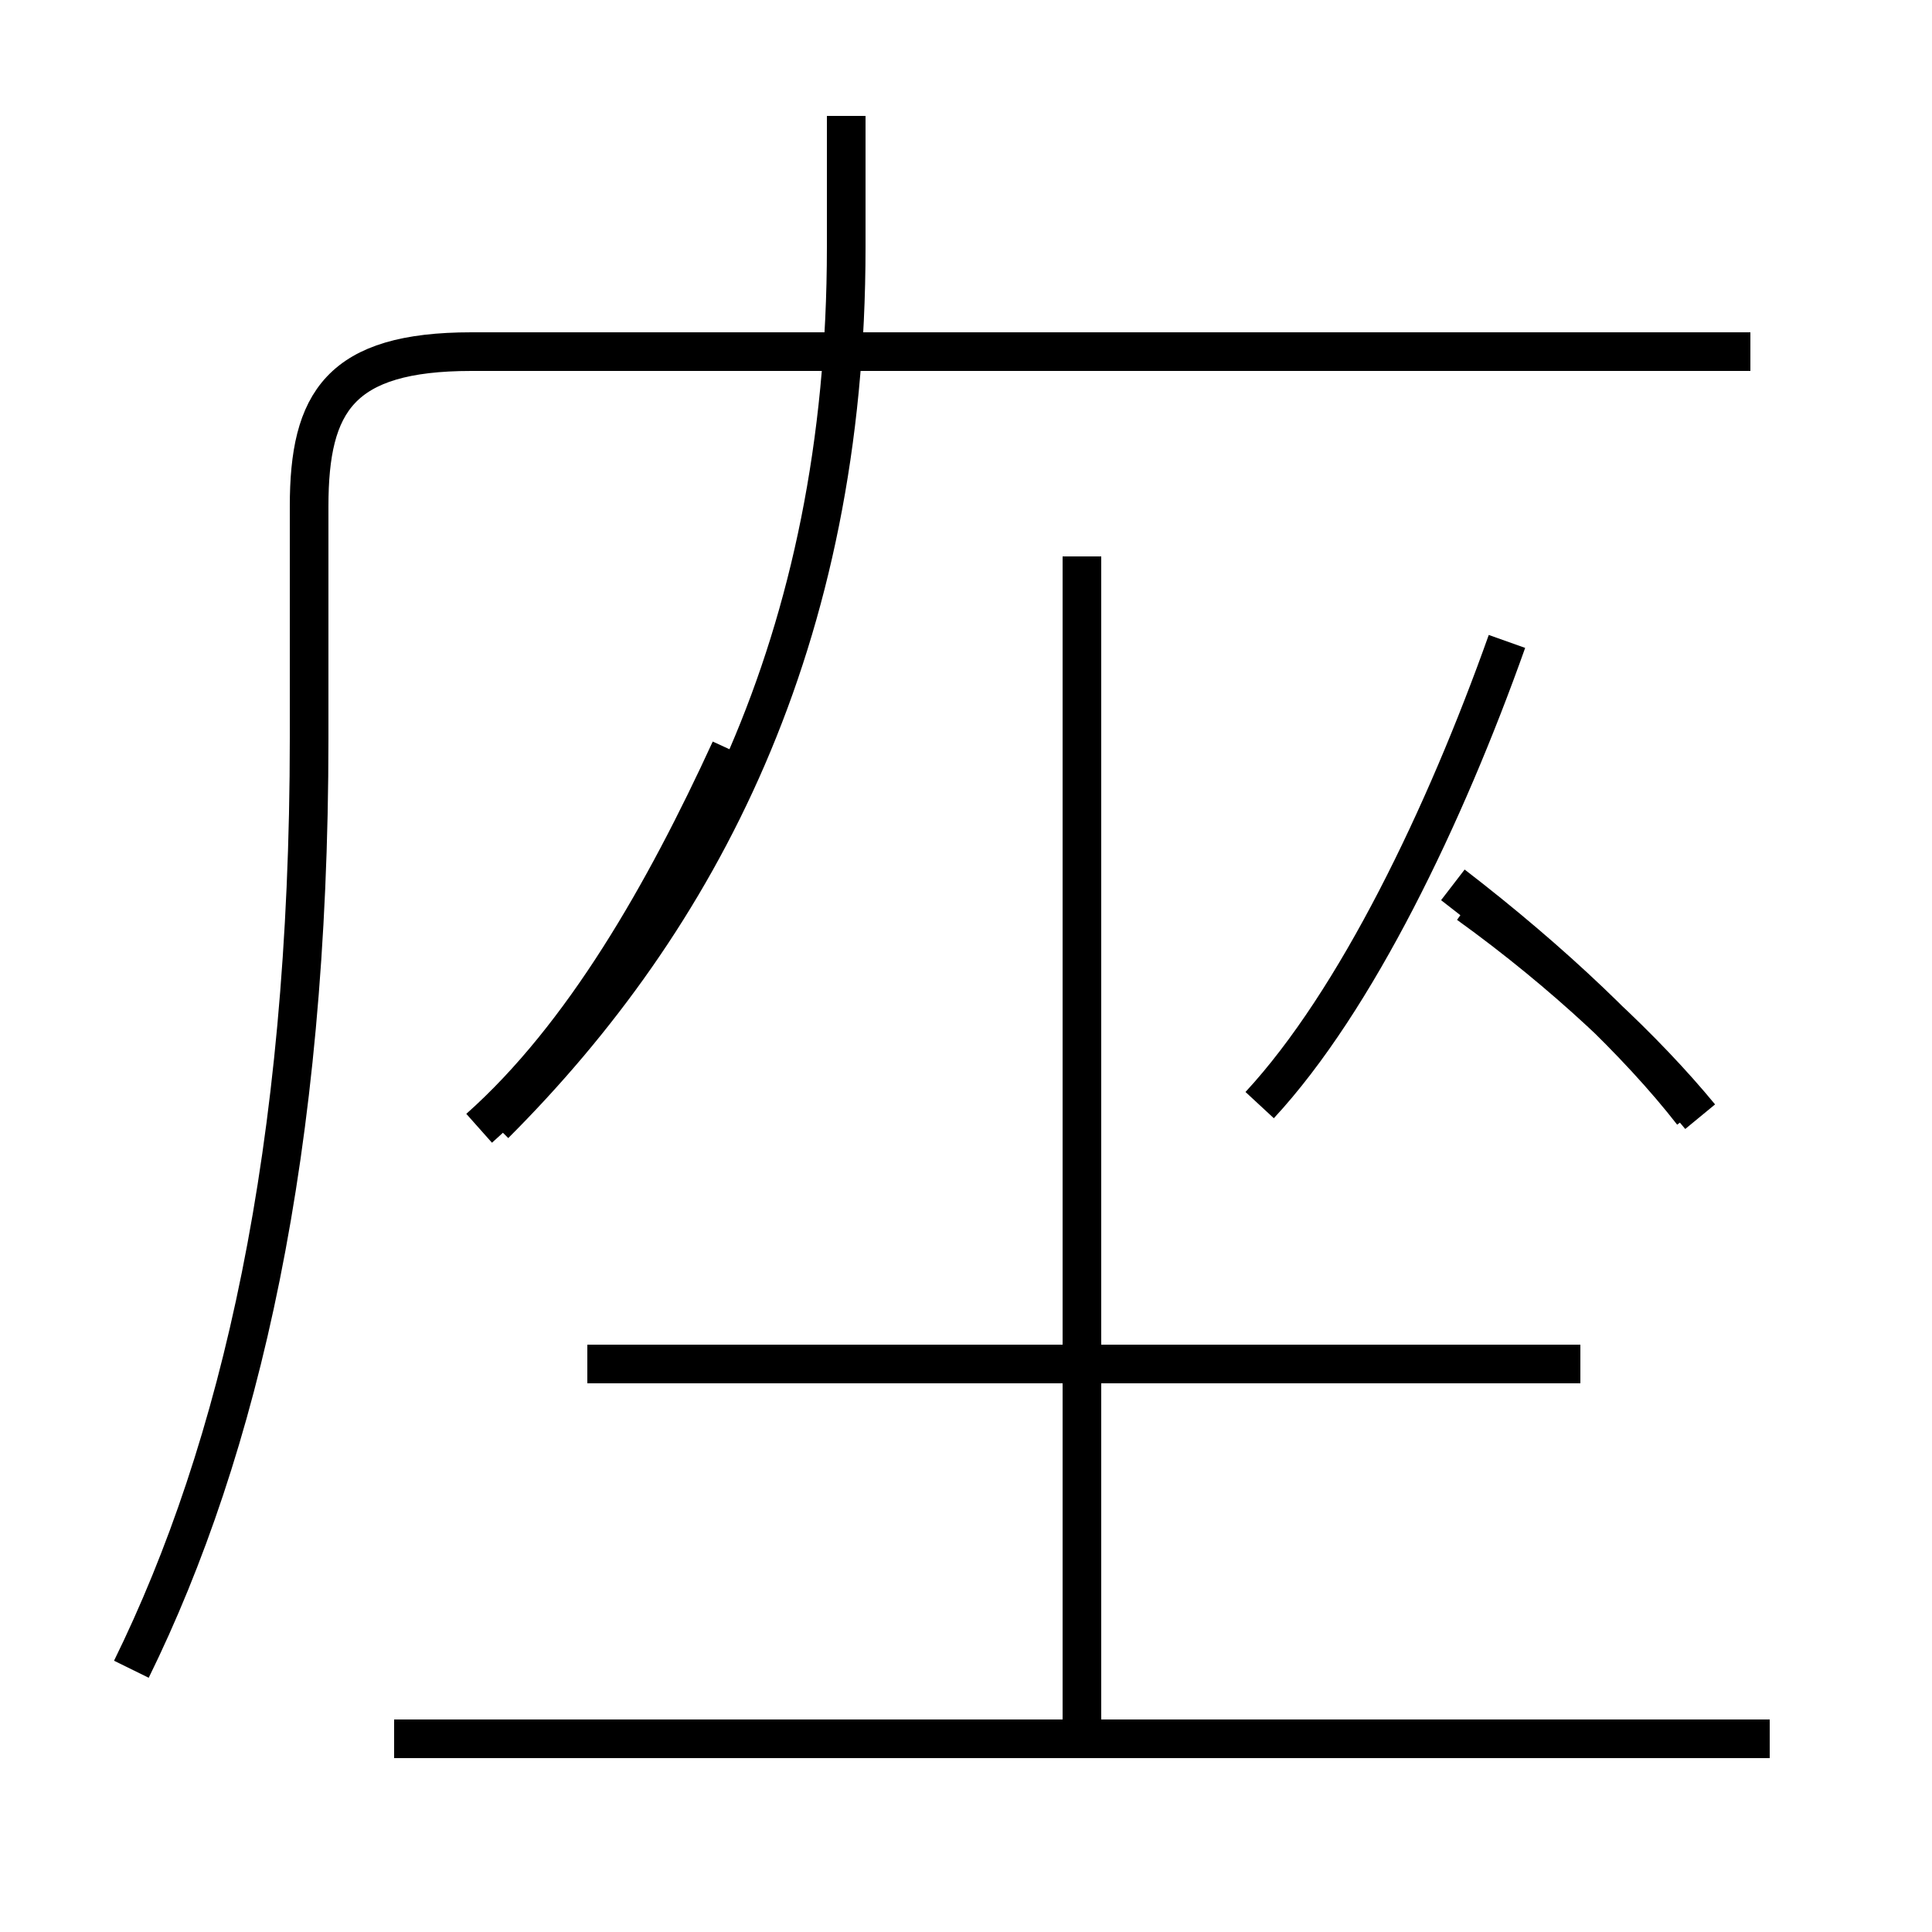 <?xml version='1.0' encoding='utf8'?>
<svg viewBox="0.0 -44.0 50.0 50.0" version="1.1" xmlns="http://www.w3.org/2000/svg">
<rect x="0.0" y="-44.0" width="50.0" height="50.0" fill="#808080" stroke="none"/>
<rect x="-1000" y="-1000" width="2000" height="2000" stroke="white" fill="white"/>
<g style="fill:none; stroke:#000000;  stroke-width:1">
<path d="M 3.4 0.8 C 6.2 6.5 8.0 14.2 8.0 24.9 L 8.0 30.9 C 8.0 33.6 8.8 34.9 12.2 34.9 L 45.3 34.9 M 12.4 14.8 C 15.1 17.2 17.2 20.9 18.9 24.6 M 12.8 14.9 C 18.1 20.2 21.9 27.4 21.9 37.6 L 21.9 41.0 M 28.0 29.6 L 28.0 -1.4 M 40.9 8.7 L 15.2 8.7 M 43.8 15.2 C 42.4 17.0 40.2 19.1 37.6 21.1 M 32.6 15.4 C 35.1 18.1 37.4 22.9 39.0 27.4 M 45.8 -1.0 L 10.2 -1.0 M 44.0 15.1 C 42.6 16.8 40.5 18.8 38.0 20.6" transform="scale(1, -1)" />
</g>
</svg>